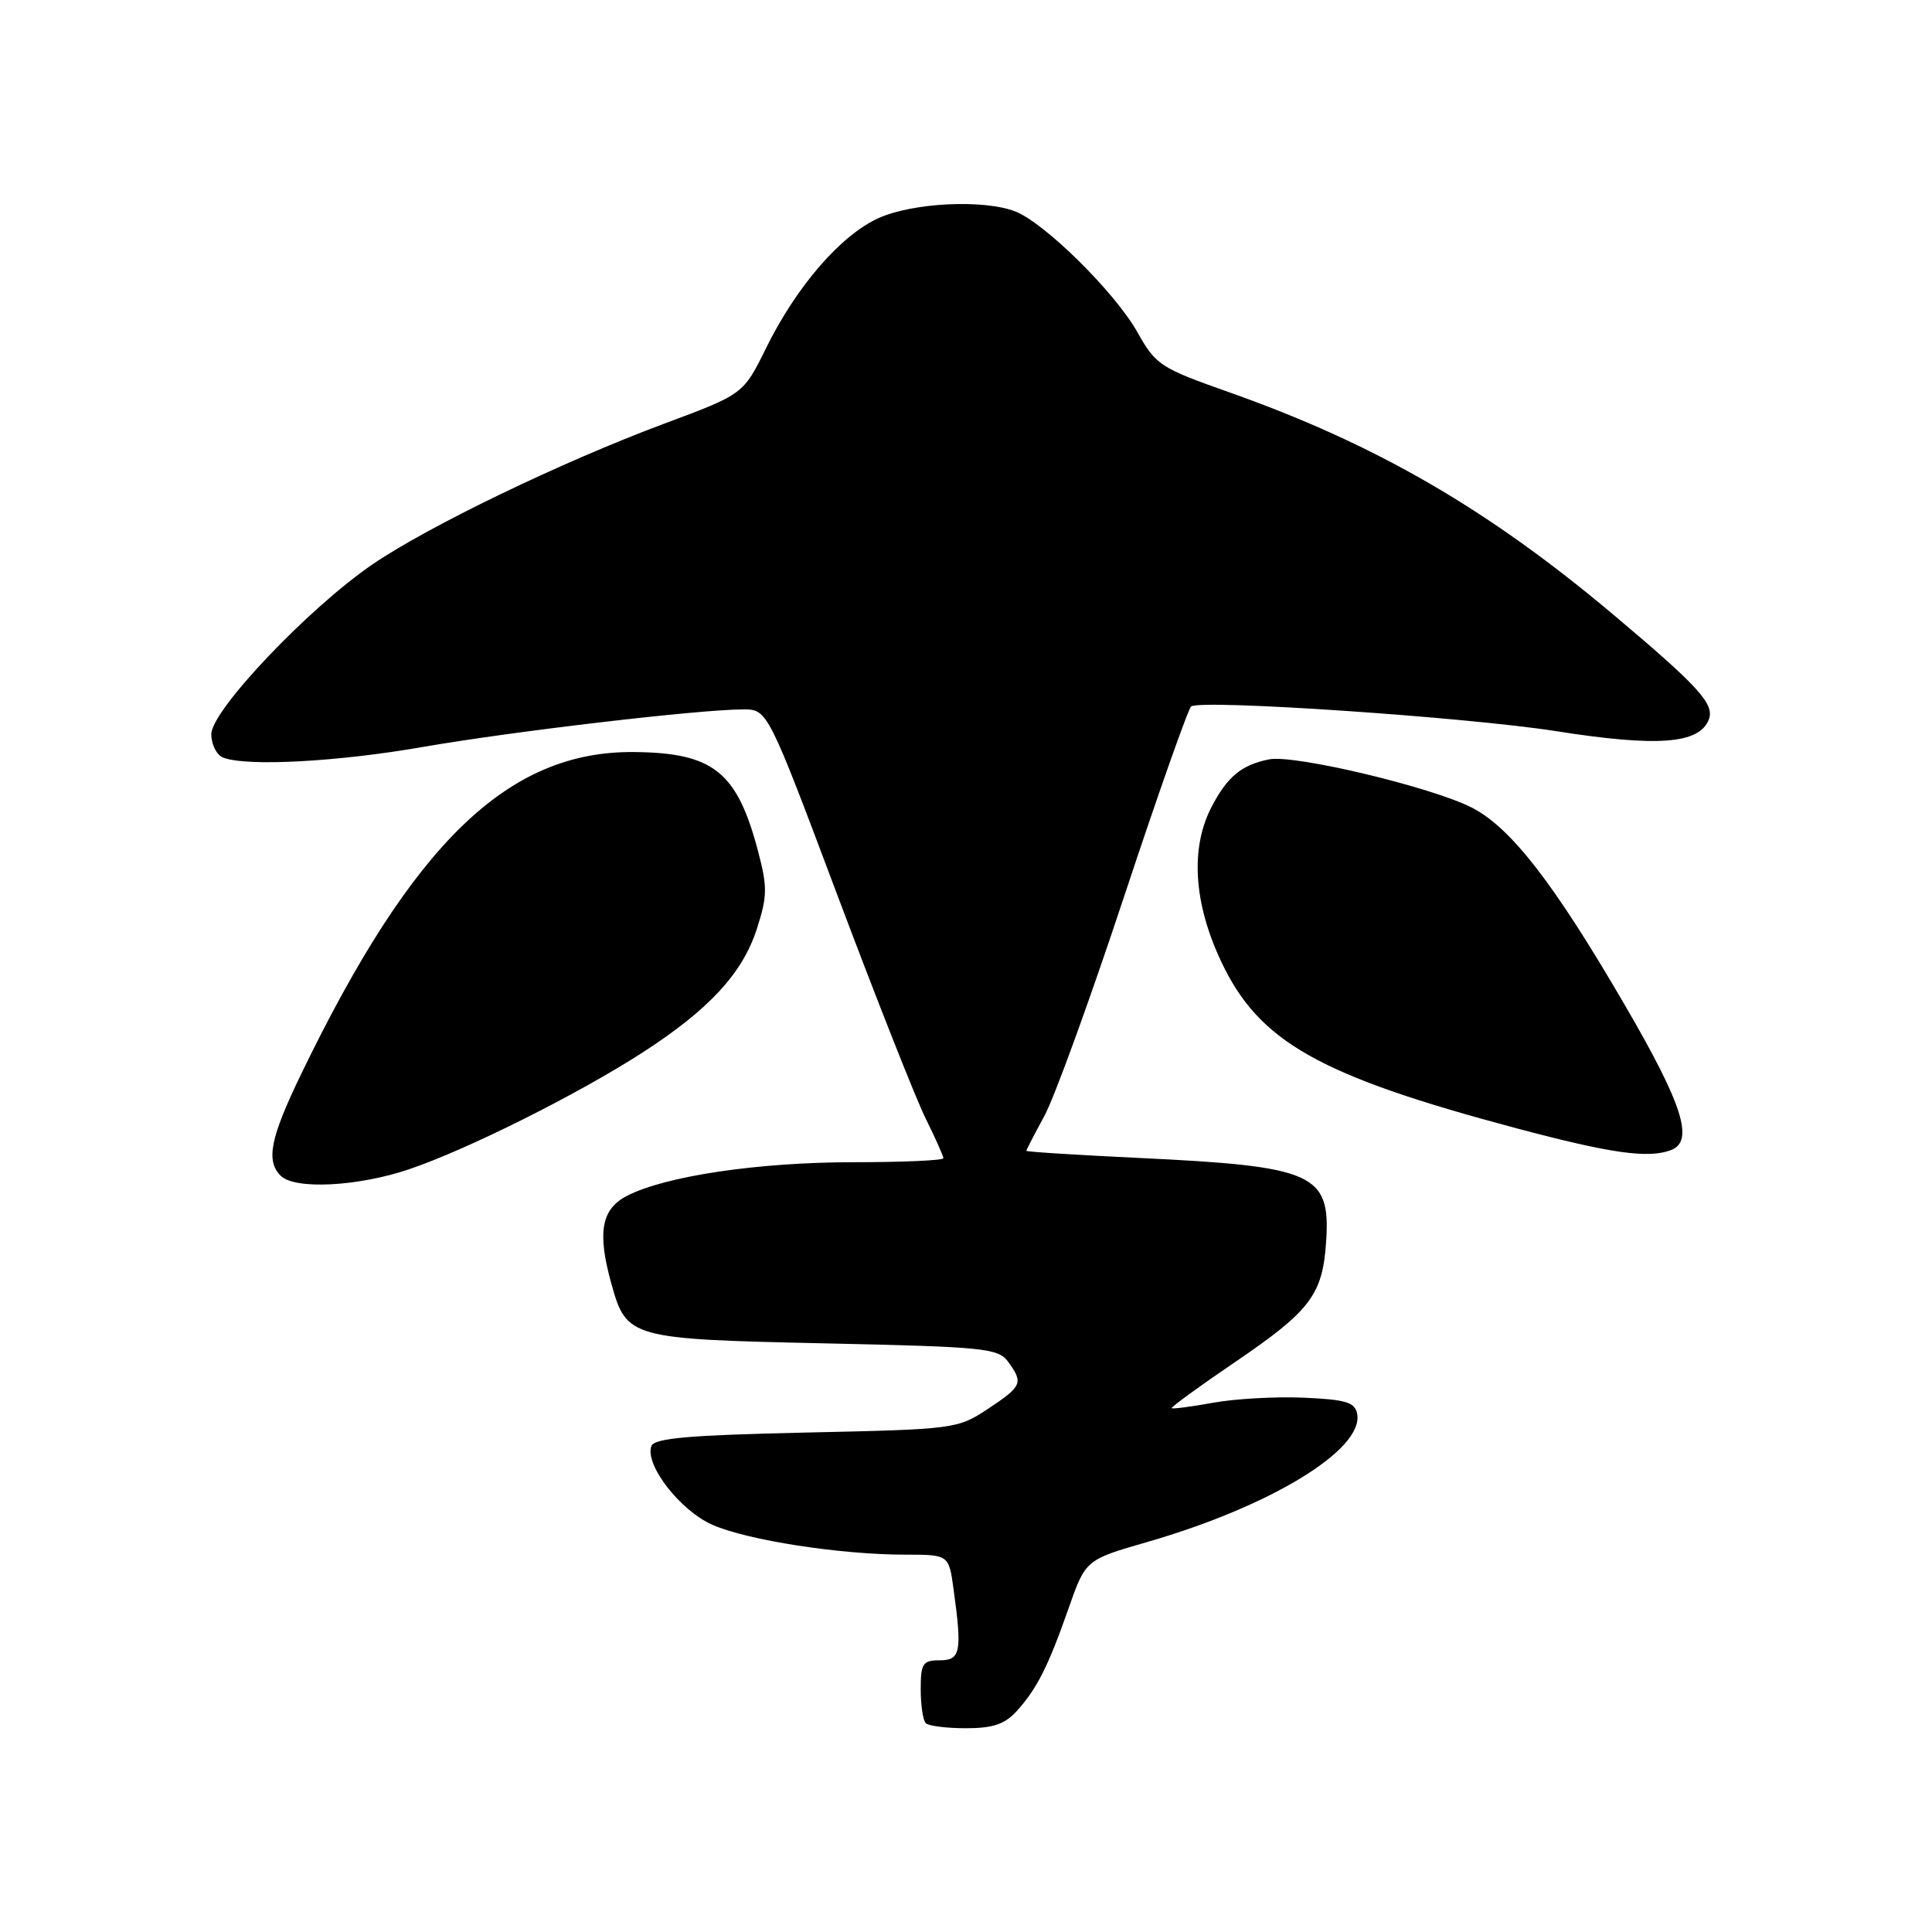 <?xml version="1.0" encoding="UTF-8" standalone="no"?>
<!DOCTYPE svg PUBLIC "-//W3C//DTD SVG 1.1//EN" "http://www.w3.org/Graphics/SVG/1.1/DTD/svg11.dtd" >
<svg xmlns="http://www.w3.org/2000/svg" xmlns:xlink="http://www.w3.org/1999/xlink" version="1.1" viewBox="0 0 256 256">
 <g >
 <path fill="currentColor"
d=" M 134.70 226.75 C 137.39 223.79 138.88 220.85 141.60 213.09 C 143.85 206.68 143.85 206.68 152.06 204.31 C 168.40 199.59 180.73 192.06 179.83 187.35 C 179.54 185.81 178.37 185.45 172.74 185.20 C 169.04 185.04 163.64 185.34 160.75 185.87 C 157.86 186.39 155.39 186.72 155.26 186.59 C 155.13 186.46 158.87 183.73 163.58 180.53 C 173.60 173.72 175.23 171.60 175.71 164.66 C 176.34 155.48 174.26 154.54 150.83 153.43 C 142.67 153.04 136.00 152.62 136.00 152.49 C 136.00 152.36 137.07 150.28 138.38 147.88 C 139.70 145.47 144.46 132.37 148.96 118.76 C 153.47 105.15 157.47 93.83 157.84 93.60 C 159.38 92.65 194.40 95.03 206.18 96.88 C 219.65 99.00 225.18 98.58 226.43 95.33 C 227.21 93.29 225.07 90.95 213.76 81.43 C 197.10 67.41 182.25 58.82 162.74 51.93 C 153.73 48.75 153.15 48.36 150.69 43.98 C 147.72 38.71 138.36 29.47 134.49 28.00 C 130.25 26.39 120.91 26.86 116.39 28.91 C 111.39 31.18 105.52 37.97 101.50 46.14 C 98.50 52.23 98.50 52.23 88.03 56.13 C 74.44 61.20 56.77 69.72 49.36 74.78 C 40.88 80.57 28.00 94.14 28.00 97.28 C 28.00 98.66 28.71 100.06 29.58 100.39 C 32.71 101.59 44.71 100.95 56.00 98.98 C 67.84 96.92 92.70 94.00 98.46 94.00 C 101.71 94.00 101.71 94.00 111.01 118.75 C 116.13 132.36 121.37 145.62 122.66 148.22 C 123.94 150.81 125.00 153.17 125.00 153.47 C 125.00 153.76 119.64 154.00 113.09 154.00 C 100.48 154.00 88.16 155.83 83.07 158.46 C 79.67 160.22 79.12 163.31 81.01 170.10 C 83.01 177.31 83.49 177.44 109.18 178.00 C 130.46 178.46 132.27 178.64 133.58 180.44 C 135.63 183.24 135.44 183.68 130.91 186.68 C 126.88 189.34 126.55 189.39 106.83 189.82 C 91.32 190.16 86.72 190.56 86.32 191.60 C 85.38 194.05 90.12 200.17 94.41 202.05 C 99.07 204.10 111.37 206.00 119.94 206.00 C 125.73 206.00 125.73 206.00 126.36 210.64 C 127.50 218.90 127.28 220.00 124.50 220.00 C 122.27 220.00 122.00 220.41 122.00 223.83 C 122.00 225.94 122.30 227.97 122.67 228.33 C 123.03 228.70 125.43 229.00 127.99 229.00 C 131.55 229.00 133.14 228.47 134.70 226.75 Z  M 54.16 154.95 C 61.84 152.36 76.51 145.03 85.07 139.51 C 93.91 133.81 98.38 128.99 100.28 123.10 C 101.68 118.77 101.70 117.55 100.46 112.84 C 97.68 102.26 94.54 99.74 83.99 99.65 C 67.32 99.49 54.72 111.68 39.92 142.29 C 35.81 150.78 35.20 153.80 37.20 155.80 C 39.05 157.65 47.39 157.23 54.16 154.95 Z  M 221.42 152.39 C 224.51 151.21 222.99 146.39 215.37 133.30 C 205.94 117.07 200.19 109.65 195.02 107.01 C 189.66 104.28 171.49 99.95 168.16 100.62 C 164.48 101.36 162.61 102.92 160.51 106.98 C 157.72 112.38 158.16 119.62 161.77 127.32 C 166.79 138.04 174.68 142.51 201.00 149.52 C 213.48 152.84 218.43 153.54 221.42 152.39 Z "/>
</g>
</svg>
